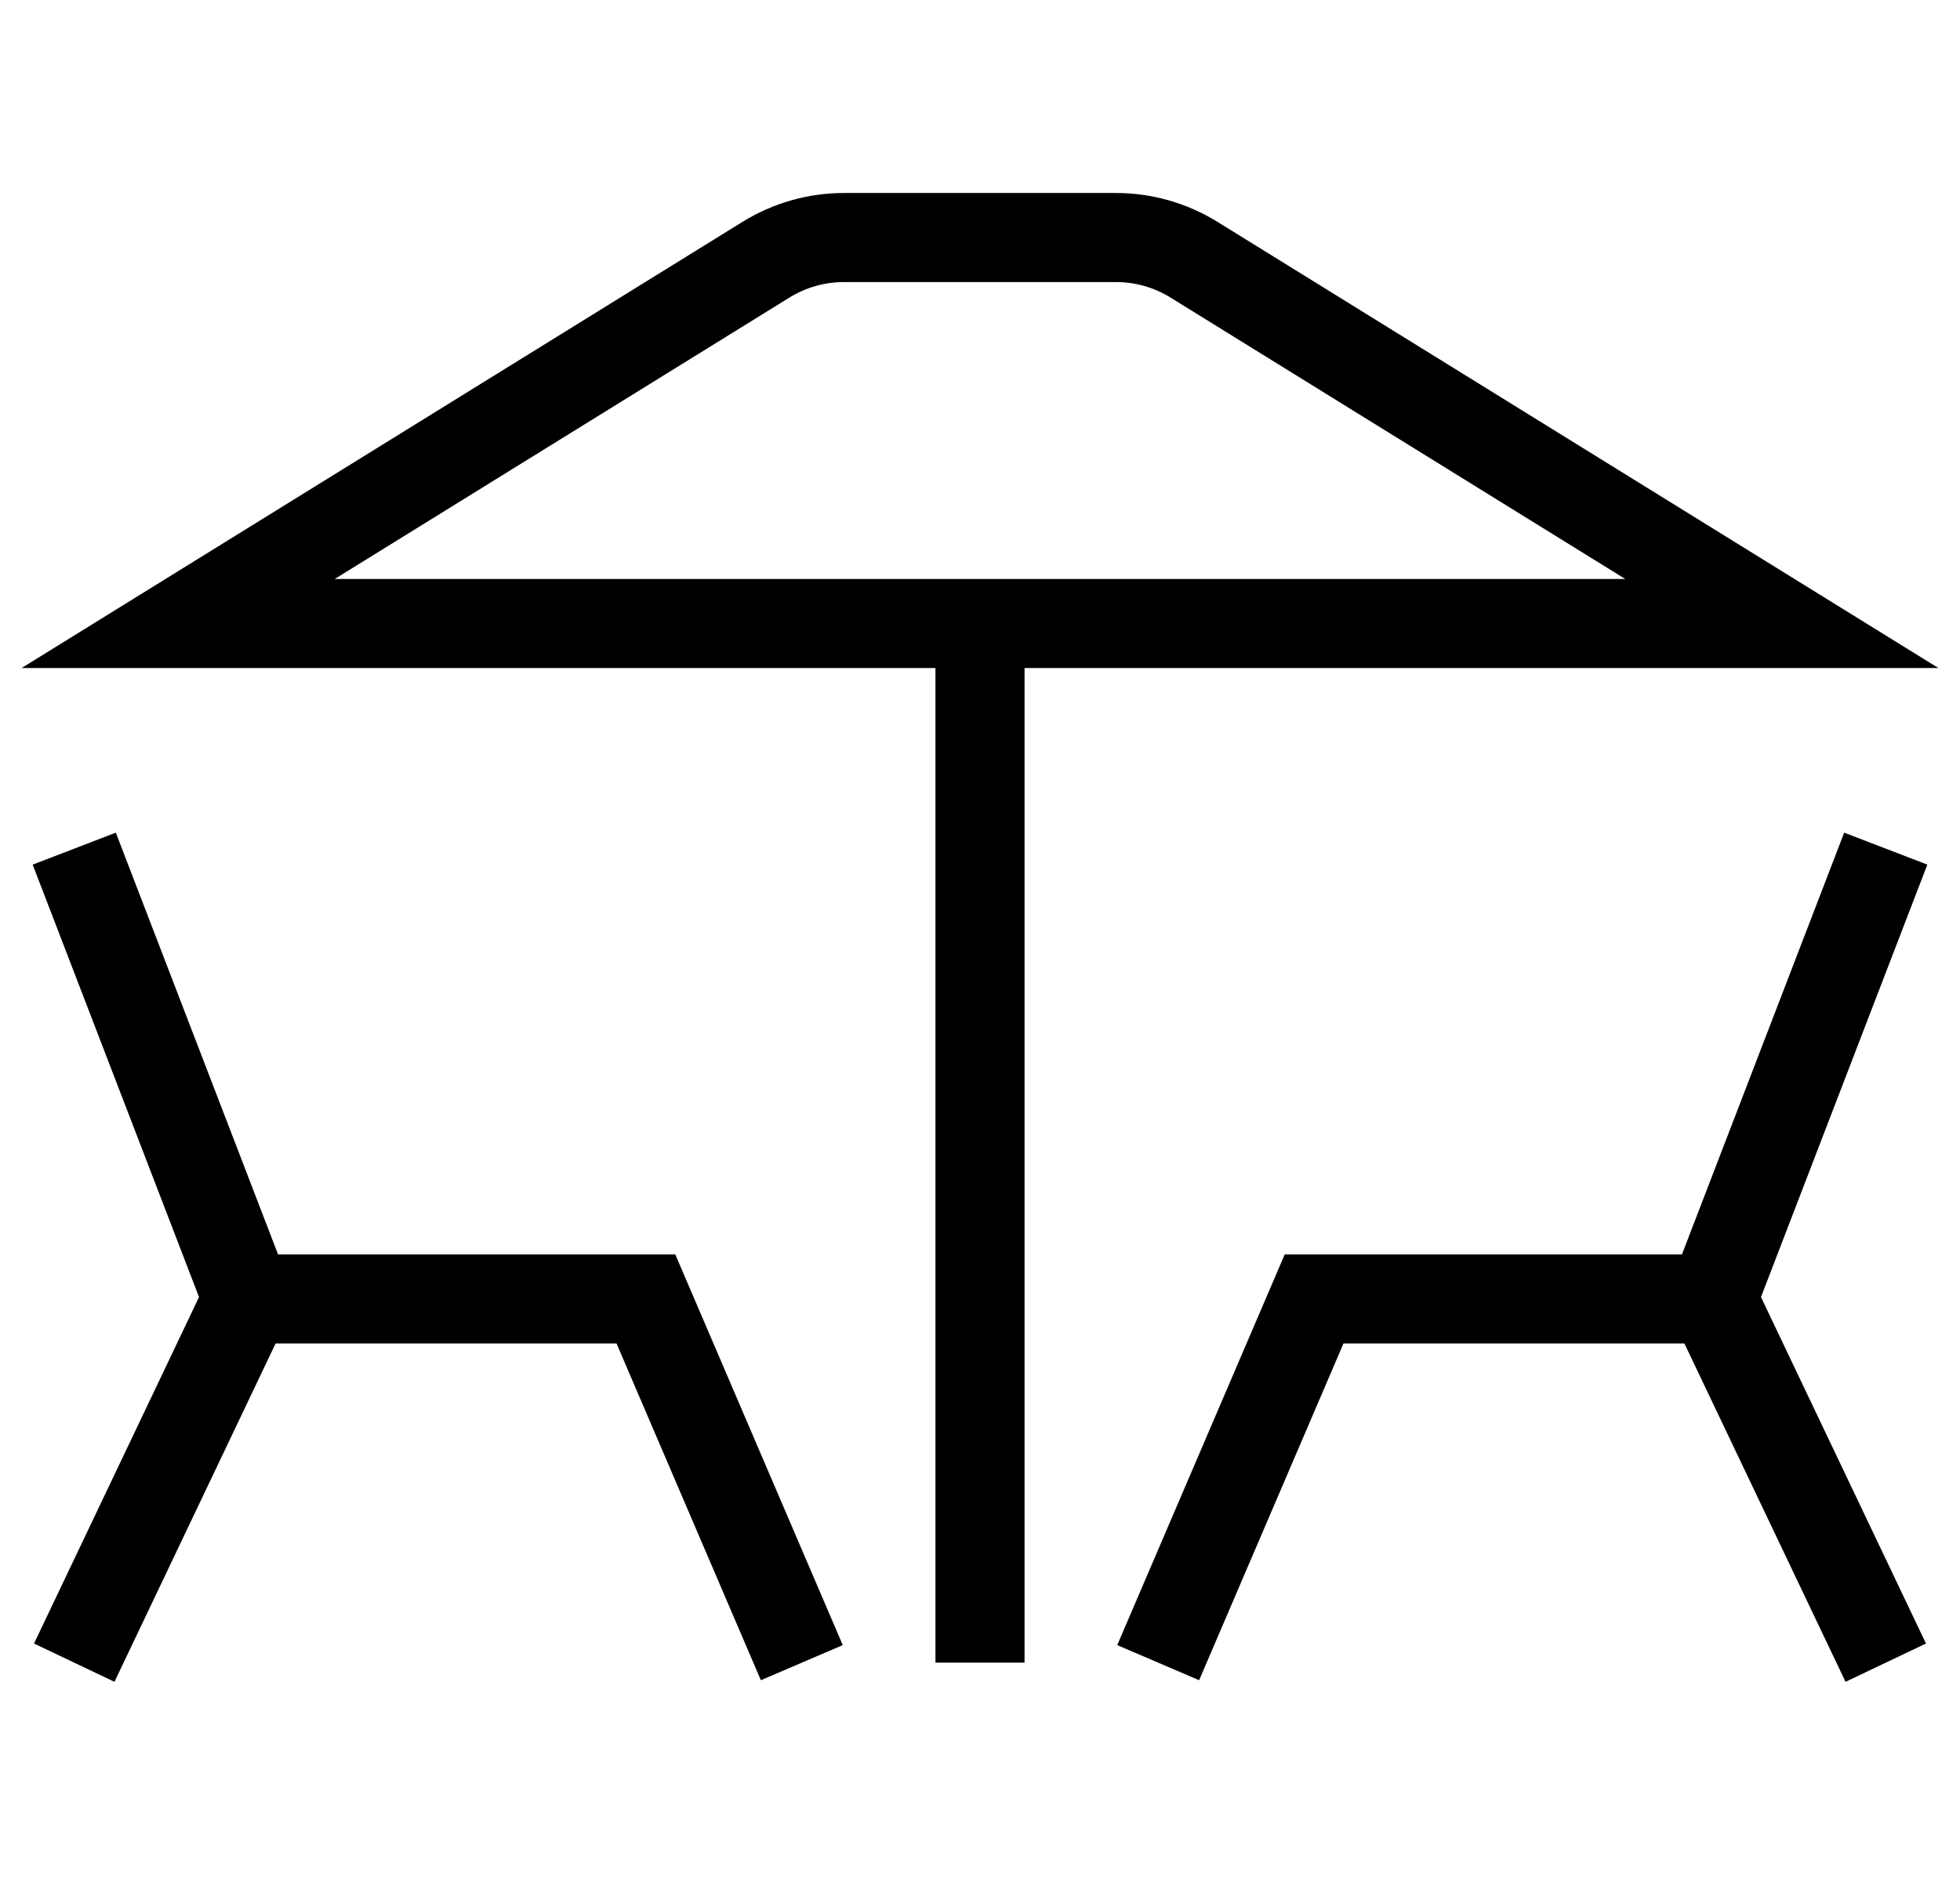 <svg width="66" height="64" viewBox="0 0 66 64" fill="none" xmlns="http://www.w3.org/2000/svg">
<path d="M33 21H6L25.79 8.749C26.581 8.259 27.492 8 28.422 8H37.577C38.507 8 39.419 8.259 40.209 8.749L60 21H33ZM33 21V56M2.5 28.583L8.333 43.75M8.333 43.75H21.75L27 56M8.333 43.75L2.5 56M63.5 28.583L57.667 43.75M57.667 43.75H44.25L39 56M57.667 43.75L63.5 56" stroke="black" stroke-width="3"/>
</svg>
